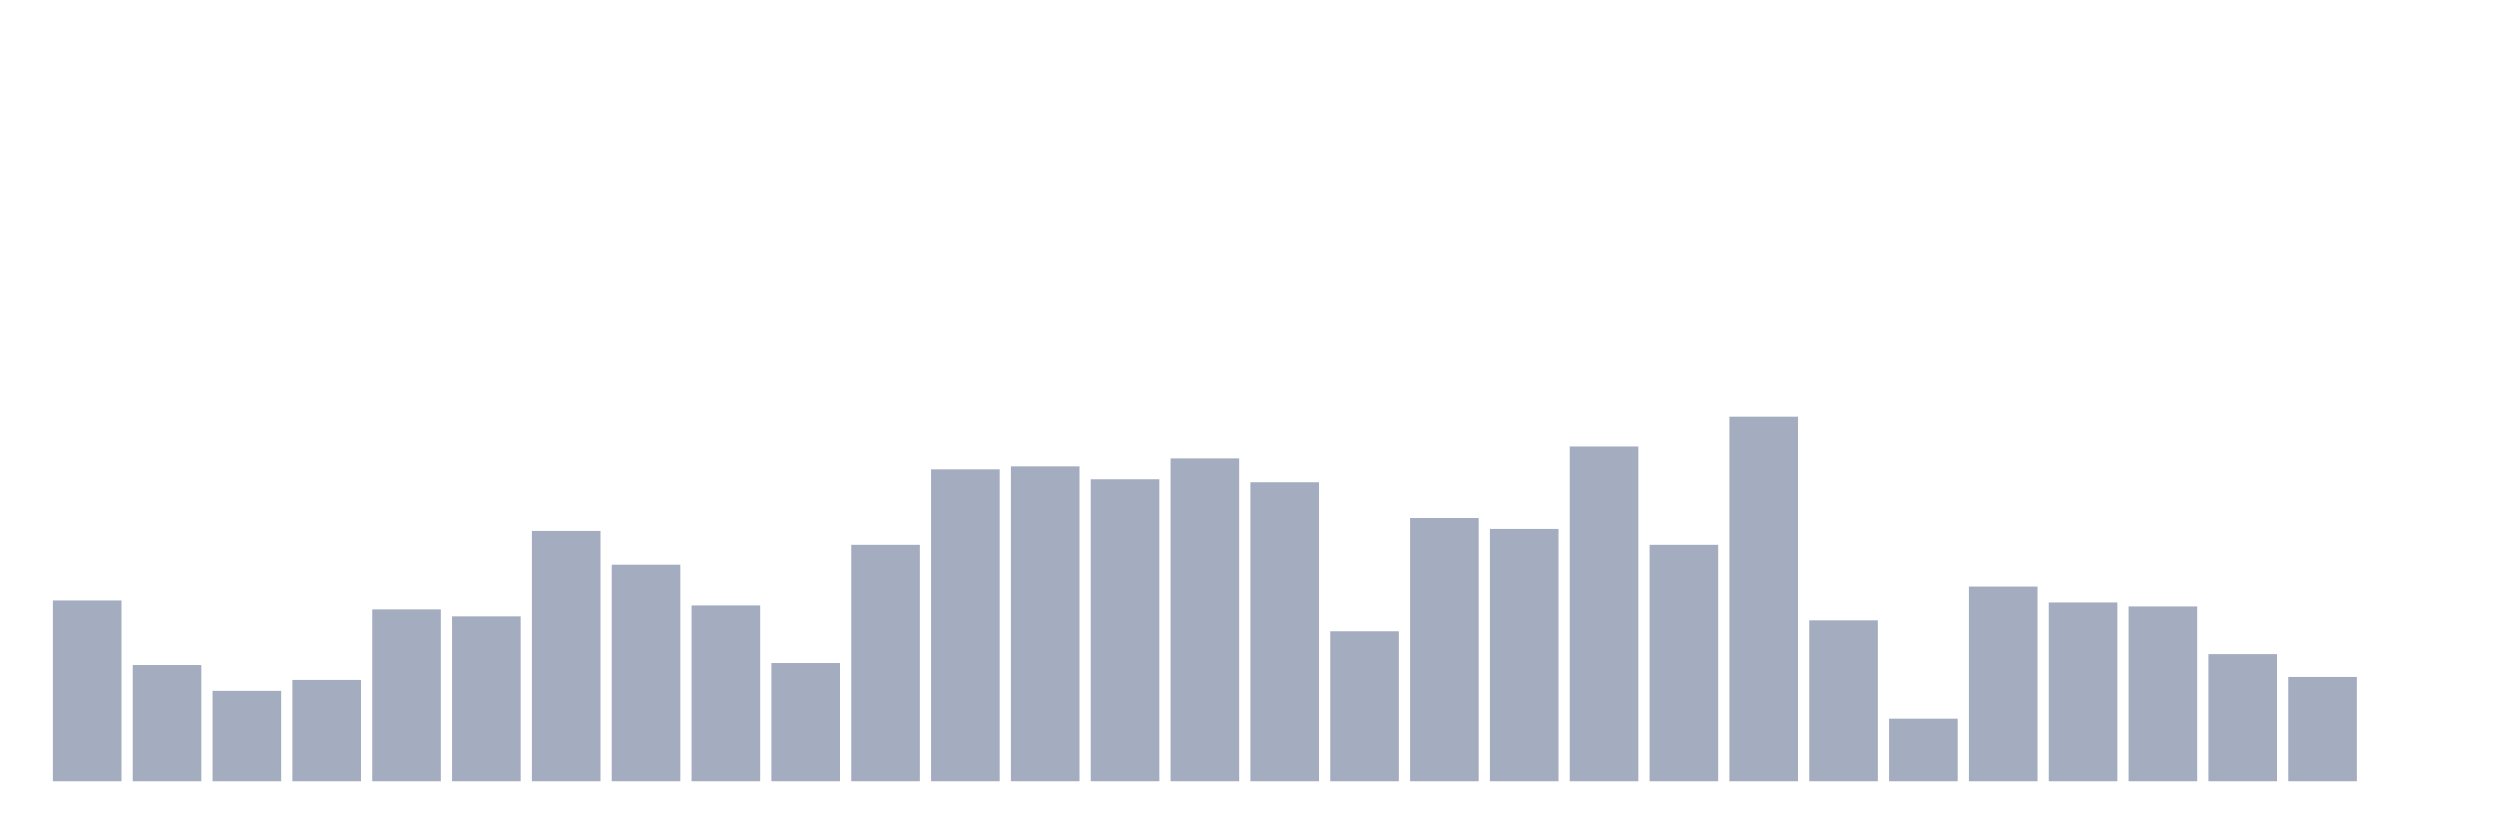 <svg xmlns="http://www.w3.org/2000/svg" viewBox="0 0 480 160"><g transform="translate(10,10)"><rect class="bar" x="0.153" width="13.175" y="105.286" height="34.714" fill="rgb(164,173,192)"></rect><rect class="bar" x="15.482" width="13.175" y="117.684" height="22.316" fill="rgb(164,173,192)"></rect><rect class="bar" x="30.81" width="13.175" y="122.643" height="17.357" fill="rgb(164,173,192)"></rect><rect class="bar" x="46.138" width="13.175" y="120.545" height="19.455" fill="rgb(164,173,192)"></rect><rect class="bar" x="61.466" width="13.175" y="107.003" height="32.997" fill="rgb(164,173,192)"></rect><rect class="bar" x="76.794" width="13.175" y="108.338" height="31.662" fill="rgb(164,173,192)"></rect><rect class="bar" x="92.123" width="13.175" y="91.935" height="48.065" fill="rgb(164,173,192)"></rect><rect class="bar" x="107.451" width="13.175" y="98.42" height="41.58" fill="rgb(164,173,192)"></rect><rect class="bar" x="122.779" width="13.175" y="106.24" height="33.76" fill="rgb(164,173,192)"></rect><rect class="bar" x="138.107" width="13.175" y="117.302" height="22.698" fill="rgb(164,173,192)"></rect><rect class="bar" x="153.436" width="13.175" y="94.605" height="45.395" fill="rgb(164,173,192)"></rect><rect class="bar" x="168.764" width="13.175" y="80.109" height="59.891" fill="rgb(164,173,192)"></rect><rect class="bar" x="184.092" width="13.175" y="79.537" height="60.463" fill="rgb(164,173,192)"></rect><rect class="bar" x="199.42" width="13.175" y="82.016" height="57.984" fill="rgb(164,173,192)"></rect><rect class="bar" x="214.748" width="13.175" y="78.011" height="61.989" fill="rgb(164,173,192)"></rect><rect class="bar" x="230.077" width="13.175" y="82.589" height="57.411" fill="rgb(164,173,192)"></rect><rect class="bar" x="245.405" width="13.175" y="111.199" height="28.801" fill="rgb(164,173,192)"></rect><rect class="bar" x="260.733" width="13.175" y="89.455" height="50.545" fill="rgb(164,173,192)"></rect><rect class="bar" x="276.061" width="13.175" y="91.553" height="48.447" fill="rgb(164,173,192)"></rect><rect class="bar" x="291.39" width="13.175" y="75.722" height="64.278" fill="rgb(164,173,192)"></rect><rect class="bar" x="306.718" width="13.175" y="94.605" height="45.395" fill="rgb(164,173,192)"></rect><rect class="bar" x="322.046" width="13.175" y="70" height="70" fill="rgb(164,173,192)"></rect><rect class="bar" x="337.374" width="13.175" y="109.101" height="30.899" fill="rgb(164,173,192)"></rect><rect class="bar" x="352.702" width="13.175" y="127.984" height="12.016" fill="rgb(164,173,192)"></rect><rect class="bar" x="368.031" width="13.175" y="102.616" height="37.384" fill="rgb(164,173,192)"></rect><rect class="bar" x="383.359" width="13.175" y="105.668" height="34.332" fill="rgb(164,173,192)"></rect><rect class="bar" x="398.687" width="13.175" y="106.431" height="33.569" fill="rgb(164,173,192)"></rect><rect class="bar" x="414.015" width="13.175" y="115.586" height="24.414" fill="rgb(164,173,192)"></rect><rect class="bar" x="429.344" width="13.175" y="119.973" height="20.027" fill="rgb(164,173,192)"></rect><rect class="bar" x="444.672" width="13.175" y="140" height="0" fill="rgb(164,173,192)"></rect></g></svg>